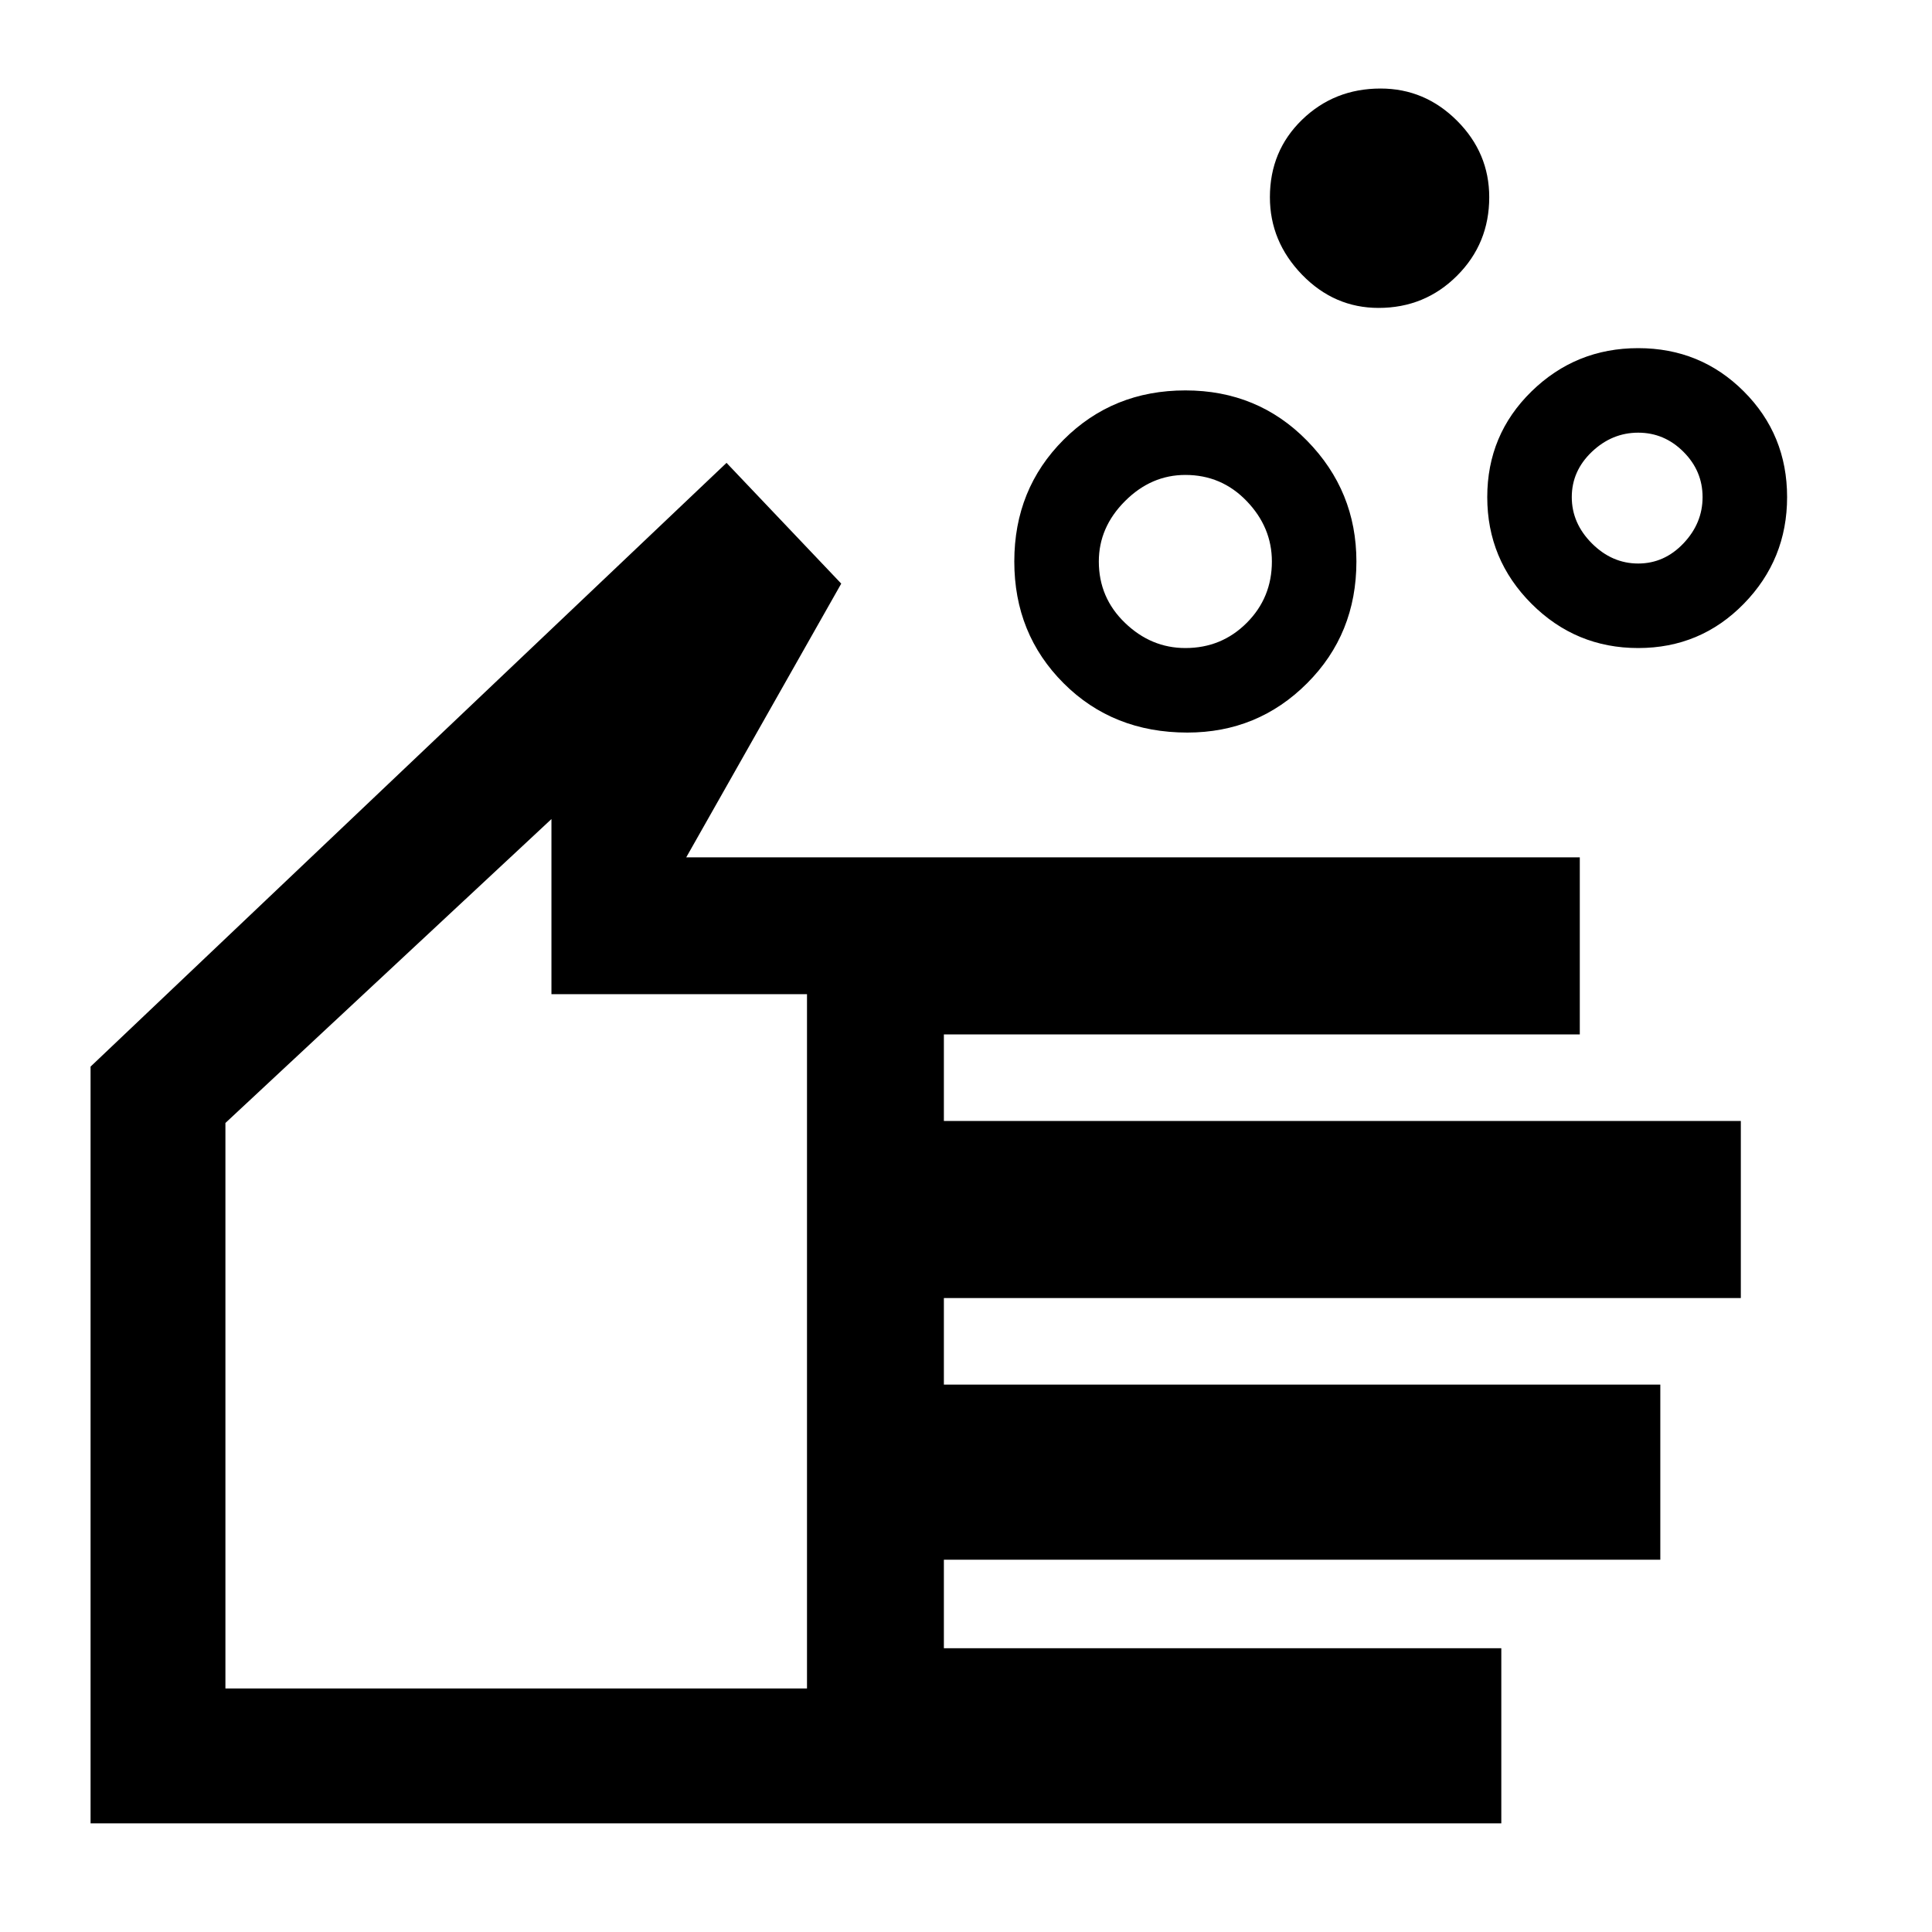 <svg xmlns="http://www.w3.org/2000/svg" height="40" width="40"><path d="M24.542 13.417Q25.292 13.417 25.812 12.896Q26.333 12.375 26.333 11.625Q26.333 10.917 25.812 10.375Q25.292 9.833 24.542 9.833Q23.833 9.833 23.292 10.375Q22.75 10.917 22.75 11.625Q22.75 12.375 23.292 12.896Q23.833 13.417 24.542 13.417ZM24.583 15.167Q23.042 15.167 22.021 14.146Q21 13.125 21 11.625Q21 10.125 22.021 9.104Q23.042 8.083 24.542 8.083Q26.042 8.083 27.062 9.125Q28.083 10.167 28.083 11.625Q28.083 13.125 27.062 14.146Q26.042 15.167 24.583 15.167ZM33.917 11.667Q34.458 11.667 34.854 11.25Q35.25 10.833 35.25 10.292Q35.25 9.75 34.854 9.354Q34.458 8.958 33.917 8.958Q33.375 8.958 32.958 9.354Q32.542 9.75 32.542 10.292Q32.542 10.833 32.958 11.25Q33.375 11.667 33.917 11.667ZM33.917 13.417Q32.625 13.417 31.708 12.5Q30.792 11.583 30.792 10.292Q30.792 9 31.708 8.104Q32.625 7.208 33.917 7.208Q35.208 7.208 36.104 8.104Q37 9 37 10.292Q37 11.583 36.104 12.5Q35.208 13.417 33.917 13.417ZM28.542 6.375Q27.625 6.375 26.958 5.688Q26.292 5 26.292 4.083Q26.292 3.125 26.958 2.479Q27.625 1.833 28.583 1.833Q29.5 1.833 30.167 2.5Q30.833 3.167 30.833 4.083Q30.833 5.042 30.167 5.708Q29.5 6.375 28.542 6.375ZM1.875 37.75V22.083L15.042 9.583L17.417 12.083L14.208 17.75H32.708V21.417H19.542V23.208H36.042V26.875H19.542V28.667H34.375V32.292H19.542V34.125H31.083V37.75ZM4.667 34.958H16.708V20.583H11.417V16.958L4.667 23.25ZM10.708 25.958Z"/></svg>